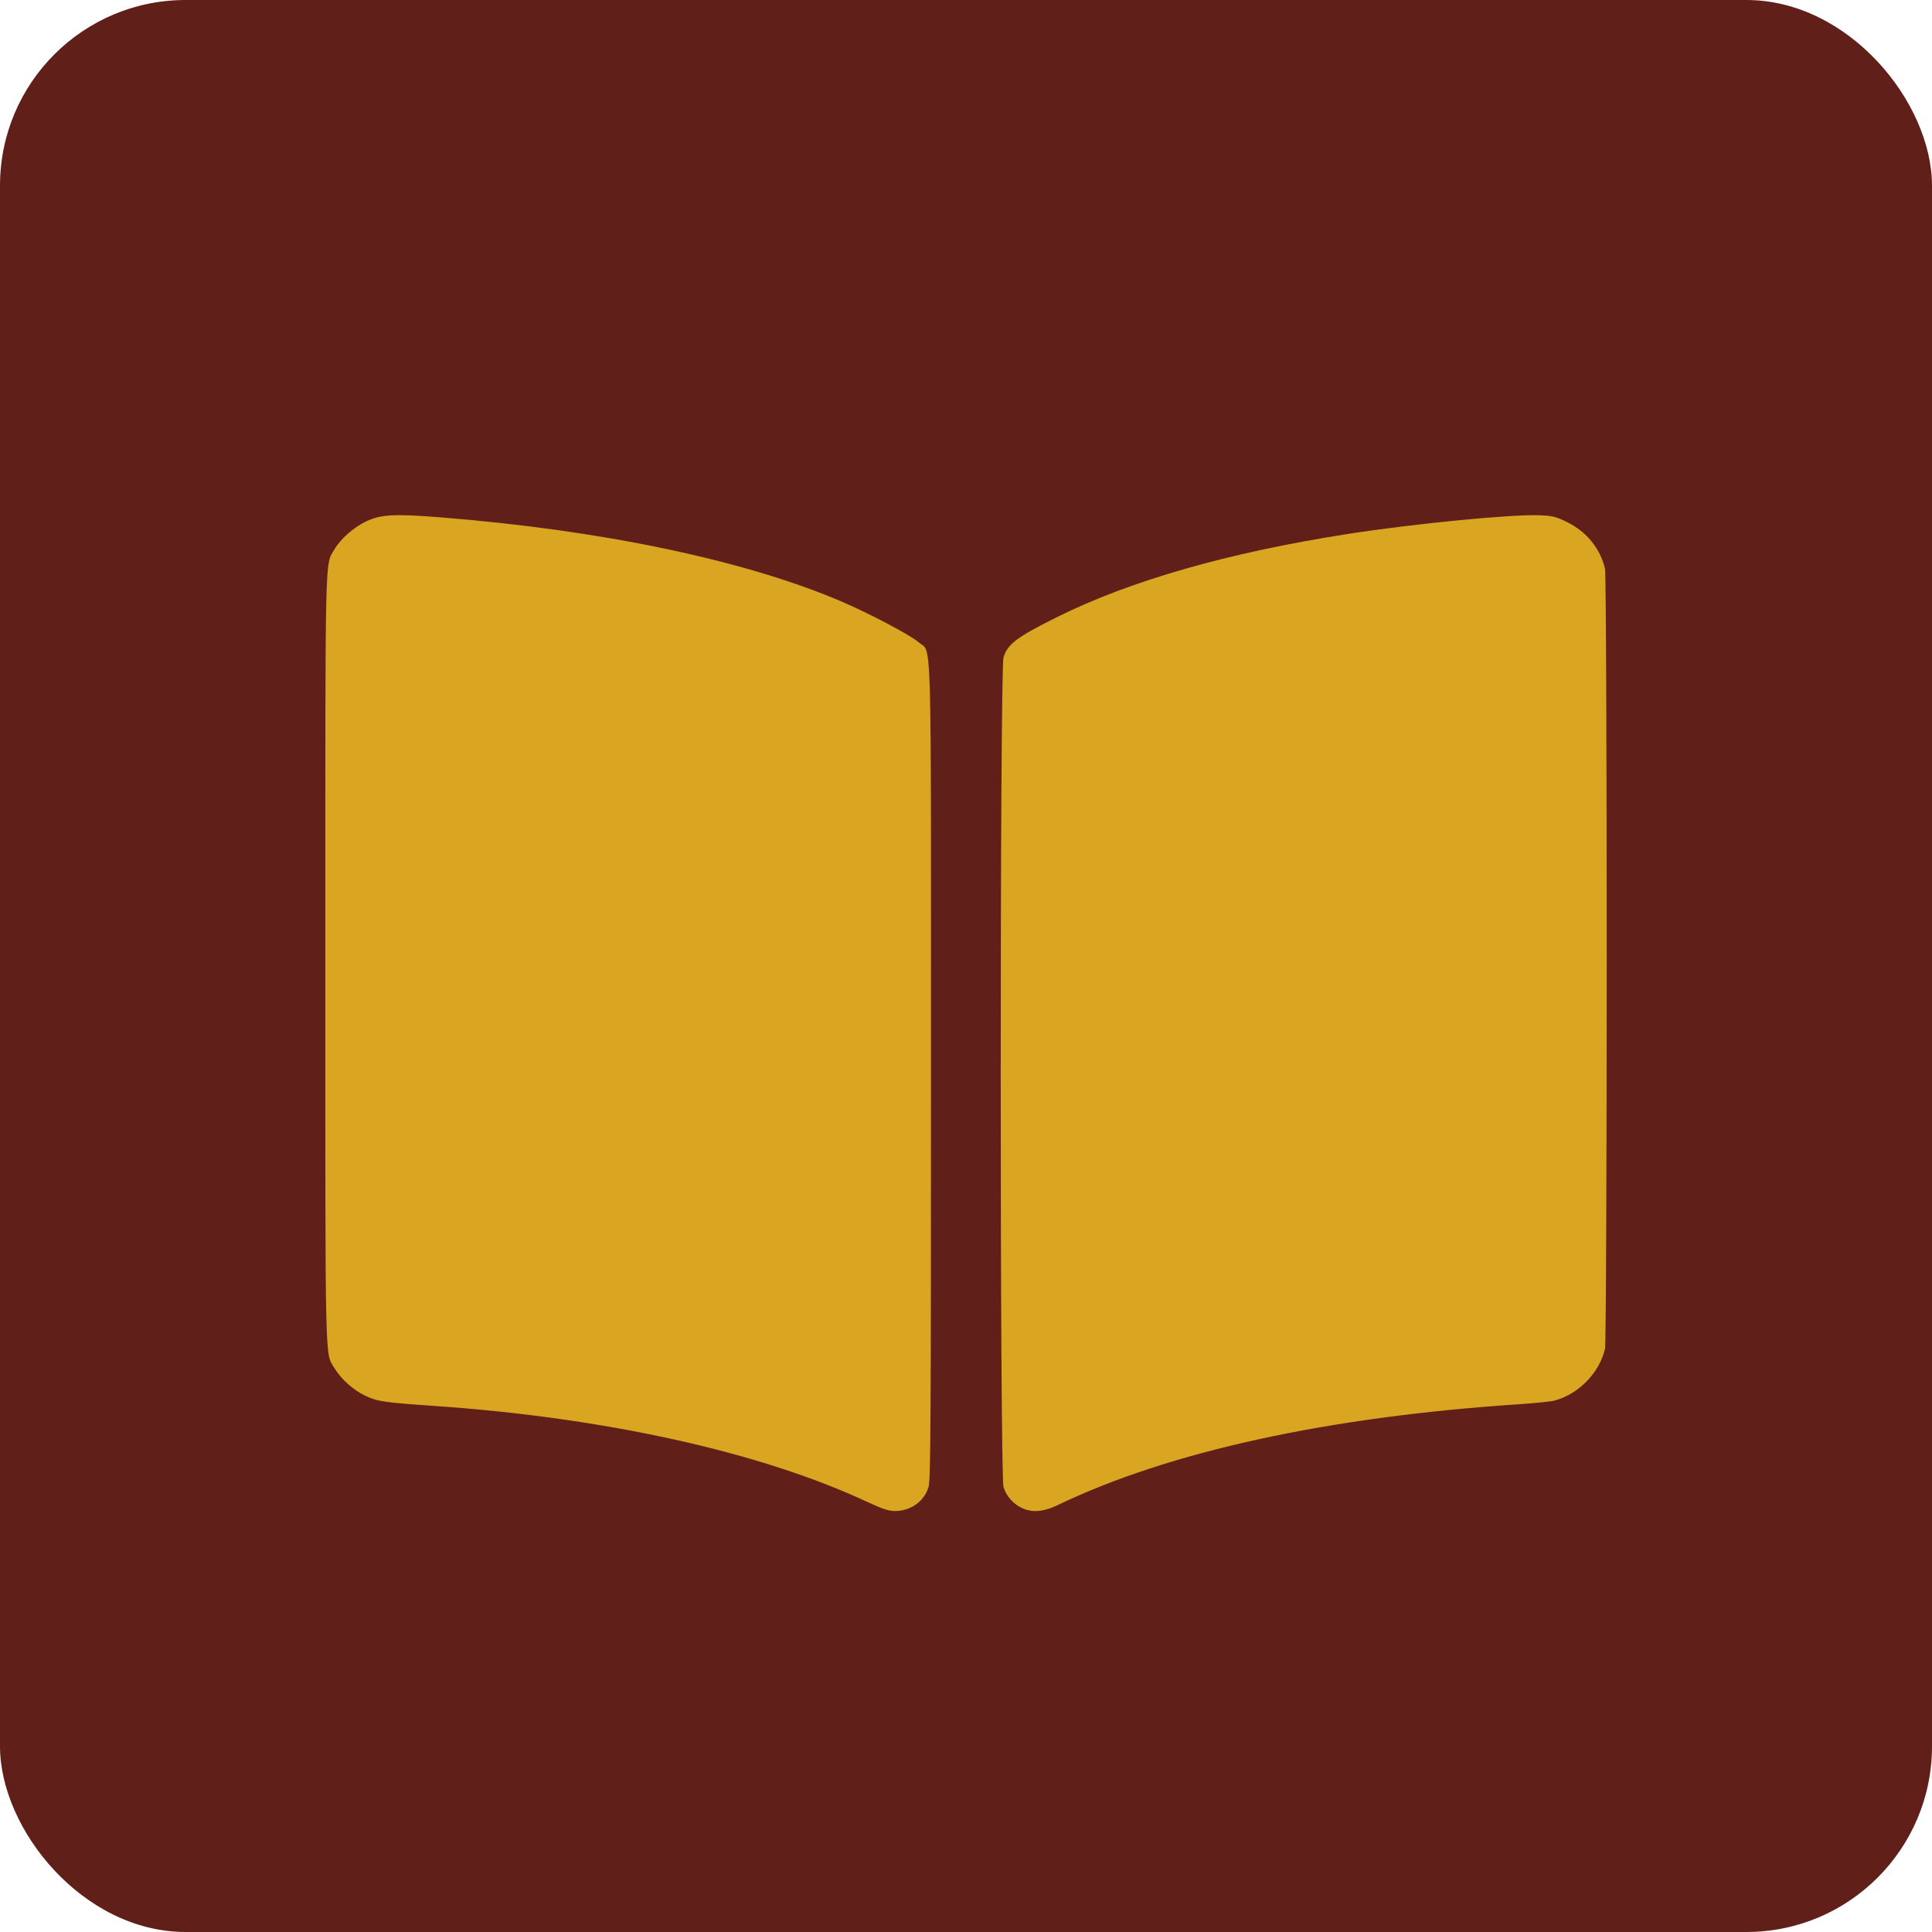 <?xml version="1.0" encoding="UTF-8" standalone="no"?>
<!-- Created with Inkscape (http://www.inkscape.org/) -->

<svg
   width="410.122"
   height="410.122"
   id="svg2184"
   sodipodi:version="0.32"
   inkscape:version="1.3.2 (091e20e, 2023-11-25, custom)"
   version="1.0"
   sodipodi:docname="Square_book_icon.svg"
   inkscape:output_extension="org.inkscape.output.svg.inkscape"
   xml:space="preserve"
   xmlns:inkscape="http://www.inkscape.org/namespaces/inkscape"
   xmlns:sodipodi="http://sodipodi.sourceforge.net/DTD/sodipodi-0.dtd"
   xmlns="http://www.w3.org/2000/svg"
   xmlns:svg="http://www.w3.org/2000/svg"
   xmlns:rdf="http://www.w3.org/1999/02/22-rdf-syntax-ns#"
   xmlns:cc="http://creativecommons.org/ns#"
   xmlns:dc="http://purl.org/dc/elements/1.1/"><sodipodi:namedview
     id="base"
     pagecolor="#ffffff"
     bordercolor="#666666"
     borderopacity="1.0"
     inkscape:pageopacity="0.0"
     inkscape:pageshadow="2"
     inkscape:zoom="0.98994949"
     inkscape:cx="217.1828"
     inkscape:cy="163.64471"
     inkscape:document-units="px"
     inkscape:current-layer="layer1"
     inkscape:showpageshadow="false"
     showborder="false"
     showgrid="true"
     inkscape:window-width="1920"
     inkscape:window-height="1112"
     inkscape:window-x="-8"
     inkscape:window-y="-8"
     showguides="true"
     inkscape:object-points="false"
     inkscape:object-bbox="false"
     inkscape:grid-points="false"
     width="1052.362px"
     height="744.094px"
     inkscape:pagecheckerboard="0"
     inkscape:deskcolor="#d1d1d1"
     inkscape:window-maximized="1" /><defs
     id="defs2186" /><g
     transform="translate(23.931,-257.866)"
     inkscape:groupmode="layer"
     id="layer1"
     inkscape:label="Calque 1"><rect
       style="fill:#611f19;fill-opacity:1;stroke:none;stroke-width:50;stroke-linecap:round;stroke-linejoin:round;stroke-dasharray:none;stroke-opacity:1;paint-order:stroke fill markers"
       id="rect5918"
       width="410.122"
       height="410.122"
       x="-23.931"
       y="257.866"
       ry="39.402" /><path
       style="fill:#daa520;stroke-width:0.354;fill-opacity:1"
       d="m 160.06,576.637 c -22.611,-10.537 -55.493,-17.82 -91.734,-20.319 -10.678,-0.736 -12.096,-0.943 -14.644,-2.131 -2.578,-1.202 -5.269,-3.6 -6.619,-5.899 -2.05,-3.491 -1.936,1.654 -1.936,-86.896 0,-88.676 -0.119,-83.393 1.963,-86.947 1.314,-2.242 4.107,-4.682 6.806,-5.945 3.074,-1.438 5.933,-1.587 15.669,-0.814 34.125,2.71 64.378,9.042 84.924,17.774 5.942,2.526 14.864,7.226 16.577,8.733 2.862,2.519 2.63,-5.527 2.63,91.283 0,74.96 -0.069,86.523 -0.522,88.049 -0.908,3.058 -3.79,5.107 -7.171,5.097 -1.307,-0.004 -2.664,-0.457 -5.944,-1.985 z m 33.116,1.426 c -1.932,-0.836 -3.501,-2.58 -4.083,-4.538 -0.788,-2.654 -0.788,-173.444 0,-176.098 0.836,-2.814 2.839,-4.325 11.344,-8.557 15.548,-7.736 36.376,-13.697 61.628,-17.636 14.248,-2.223 35.126,-4.252 40.965,-3.982 2.665,0.123 3.416,0.314 5.723,1.454 4.121,2.037 7.04,5.633 8.02,9.88 0.481,2.086 0.481,163.525 0,165.611 -1.181,5.12 -5.658,9.683 -10.789,10.997 -0.779,0.2 -4.126,0.542 -7.438,0.761 -40.649,2.686 -74.268,10.033 -97.922,21.4 -2.963,1.424 -5.283,1.644 -7.448,0.708 z"
       id="path7606" /></g></svg>
